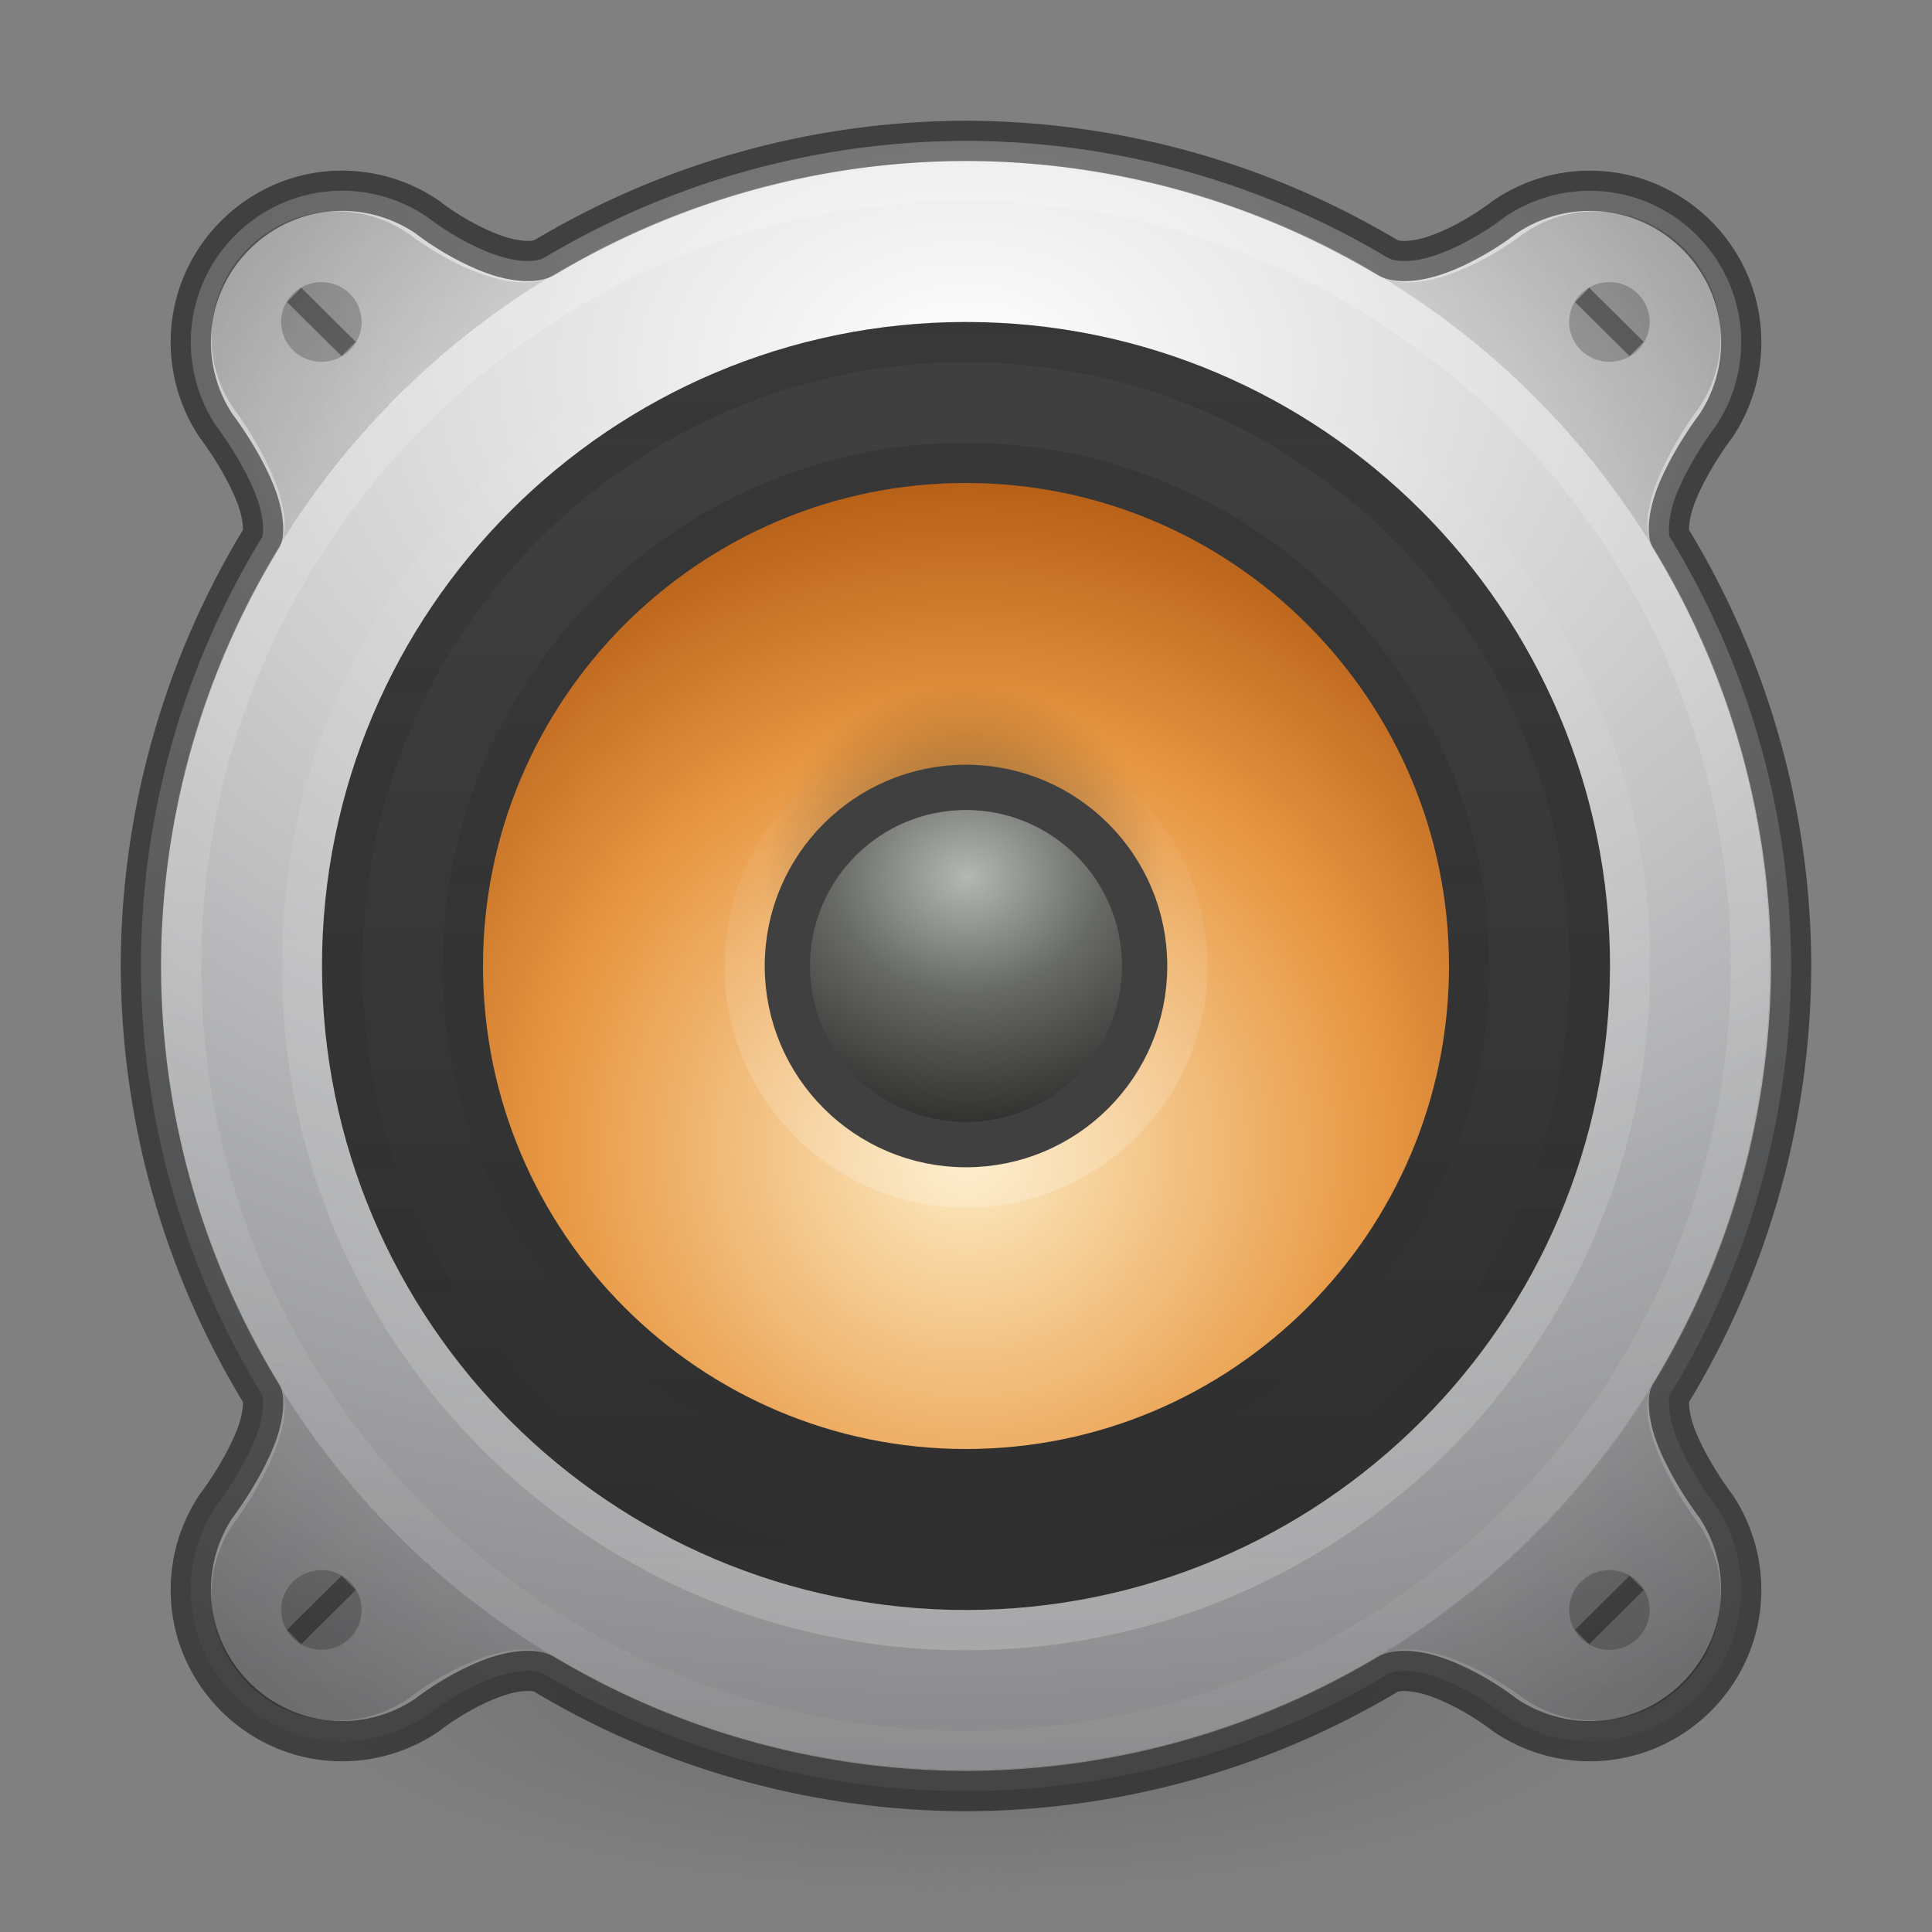 <?xml version="1.0" encoding="UTF-8" standalone="no"?>
<svg
   xmlns:dc="http://purl.org/dc/elements/1.1/"
   xmlns:cc="http://creativecommons.org/ns#"
   xmlns:rdf="http://www.w3.org/1999/02/22-rdf-syntax-ns#"
   xmlns:svg="http://www.w3.org/2000/svg"
   xmlns="http://www.w3.org/2000/svg"
   xmlns:xlink="http://www.w3.org/1999/xlink"
   id="svg4405"
   height="48"
   width="48"
   version="1.1">
  <rect width="100%" height="100%" fill="#808080" stroke="none"/>
  <defs
     id="defs4407">
    <linearGradient
       id="linearGradient6425">
      <stop
         style="stop-color:#000000;stop-opacity:1;"
         offset="0"
         id="stop6421" />
      <stop
         style="stop-color:#000000;stop-opacity:0;"
         offset="1"
         id="stop6423" />
    </linearGradient>
    <linearGradient
       id="linearGradient5032">
      <stop
         style="stop-color:#ffffff;stop-opacity:1;"
         offset="0"
         id="stop5028" />
      <stop
         style="stop-color:#ffffff;stop-opacity:0;"
         offset="1"
         id="stop5030" />
    </linearGradient>
    <linearGradient
       id="linearGradient4781">
      <stop
         style="stop-color:#ffffff;stop-opacity:1;"
         offset="0"
         id="stop4777" />
      <stop
         style="stop-color:#ffffff;stop-opacity:0.171"
         offset="1"
         id="stop4779" />
    </linearGradient>
    <linearGradient
       id="linearGradient3688-166-749-2-324">
      <stop
         offset="0"
         style="stop-color:#181818;stop-opacity:1"
         id="stop3216" />
      <stop
         offset="1"
         style="stop-color:#181818;stop-opacity:0"
         id="stop3218" />
    </linearGradient>
    <linearGradient
       id="linearGradient4718">
      <stop
         id="stop4720"
         style="stop-color:#fdecc4;stop-opacity:1"
         offset="0" />
      <stop
         offset="0.603"
         style="stop-color:#e89843;stop-opacity:1"
         id="stop1140-3" />
      <stop
         id="stop4722"
         style="stop-color:#b45c15;stop-opacity:1"
         offset="1" />
    </linearGradient>
    <linearGradient
       id="6589-3">
      <stop
         id="stop5849-3"
         style="stop-color:#b5b7b4;stop-opacity:1"
         offset="0" />
      <stop
         offset="0.437"
         style="stop-color:#676965;stop-opacity:1;"
         id="stop4598" />
      <stop
         id="stop5851-5"
         style="stop-color:#282927;stop-opacity:1"
         offset="1" />
    </linearGradient>
    <linearGradient
       id="linearGradient5428-2">
      <stop
         id="stop5426-9"
         offset="0"
         style="stop-color:#2f2f2f;stop-opacity:1" />
      <stop
         id="stop5424-1"
         offset="1"
         style="stop-color:#3f3f3f;stop-opacity:1" />
    </linearGradient>
    <radialGradient
       xlink:href="#radialGradient3093-0-3-6-6-0-3"
       id="radialGradient4755-7"
       cx="24"
       cy="13"
       fx="24"
       fy="13"
       r="16"
       gradientUnits="userSpaceOnUse"
       gradientTransform="matrix(3.1,0,0,2.17,-50.395,-19.087)" />
    <radialGradient
       cx="23.896"
       cy="3.99"
       r="20.397"
       id="radialGradient3093-0-3-6-6-0-3"
       gradientUnits="userSpaceOnUse"
       gradientTransform="matrix(0,1.232,-1.626,0,18.487,-28.722)">
      <stop
         id="stop3244-9-33-7-0-9-5-6"
         style="stop-color:#ffffff;stop-opacity:1"
         offset="0" />
      <stop
         id="stop3246-3-5-0-8-5-0-7"
         style="stop-color:#dddddd;stop-opacity:1"
         offset="0.262" />
      <stop
         id="stop3248-1-7-8-8-1-0-5"
         style="stop-color:#abacae;stop-opacity:1"
         offset="0.661" />
      <stop
         id="stop3250-9-3-0-5-1-2-3"
         style="stop-color:#89898b;stop-opacity:1"
         offset="1" />
    </radialGradient>
    <radialGradient
       xlink:href="#linearGradient4763-8"
       id="radialGradient4765-9"
       cx="24"
       cy="25"
       fx="24"
       fy="25"
       r="16"
       gradientUnits="userSpaceOnUse"
       gradientTransform="matrix(1.562,0,0,1.562,-13.5,-15.062)" />
    <linearGradient
       xlink:href="#linearGradient4781"
       id="linearGradient4783-3"
       x1="8"
       y1="25"
       x2="40"
       y2="25"
       gradientUnits="userSpaceOnUse"
       gradientTransform="matrix(0,1.258,-1.258,0,55.452,-6.194)" />
    <linearGradient
       xlink:href="#linearGradient5428-2"
       id="linearGradient5430-9"
       x1="7"
       y1="16"
       x2="25"
       y2="16"
       gradientUnits="userSpaceOnUse"
       gradientTransform="matrix(0,-1.529,-1.529,0,48.471,48.471)" />
    <linearGradient
       y2="25"
       x2="40"
       y1="25"
       x1="8"
       gradientTransform="matrix(0,-1.065,-1.065,0,50.613,49.548)"
       gradientUnits="userSpaceOnUse"
       id="linearGradient4608-9"
       xlink:href="#linearGradient5032" />
    <linearGradient
       y2="25"
       x2="40"
       y1="25"
       x1="8"
       gradientTransform="rotate(90,24.5,24.5)"
       gradientUnits="userSpaceOnUse"
       id="linearGradient4582"
       xlink:href="#linearGradient3688-166-749-2-324" />
    <linearGradient
       y2="25"
       x2="40"
       y1="25"
       x1="8"
       gradientTransform="matrix(0,0.806,-0.806,0,44.161,4.645)"
       gradientUnits="userSpaceOnUse"
       id="linearGradient4604"
       xlink:href="#linearGradient3688-166-749-2-324" />
    <radialGradient
       xlink:href="#linearGradient4718"
       id="radialGradient4652-37"
       cx="16"
       cy="20.382"
       fx="16"
       fy="20.382"
       r="12"
       gradientTransform="matrix(1.417,-8.0043678e-8,8.0043263e-8,1.417,1.334,-0.333)"
       gradientUnits="userSpaceOnUse" />
    <linearGradient
       xlink:href="#linearGradient5032"
       id="linearGradient1144-7"
       gradientUnits="userSpaceOnUse"
       gradientTransform="matrix(0,-0.355,-0.355,0,32.871,32.516)"
       x1="8"
       y1="25"
       x2="40"
       y2="25" />
    <radialGradient
       xlink:href="#linearGradient6425"
       id="radialGradient1134-3"
       cx="19.931"
       cy="-66.915"
       fx="19.931"
       fy="-66.915"
       r="3.261"
       gradientTransform="matrix(1.534,0,0,1.533,-8.581,78.598)"
       gradientUnits="userSpaceOnUse" />
    <radialGradient
       xlink:href="#6589-3"
       id="radialGradient4688-1"
       cx="48"
       cy="12.5"
       fx="48"
       fy="12.5"
       r="3"
       gradientUnits="userSpaceOnUse"
       gradientTransform="matrix(2.589,-1.6906516e-6,1.4489809e-6,2.219,-100.25,-5.956)" />
    <radialGradient
       cx="99.157"
       cy="186.171"
       r="62.769"
       fx="99.157"
       fy="186.171"
       id="radialGradient4949"
       xlink:href="#linearGradient3820-7-2-1"
       gradientUnits="userSpaceOnUse"
       gradientTransform="matrix(0.271,0,0,0.088,-2.855,25.187)" />
    <linearGradient
       id="linearGradient3820-7-2-1">
      <stop
         id="stop3822-2-6-3"
         style="stop-color:#3d3d3d;stop-opacity:1"
         offset="0" />
      <stop
         id="stop3864-8-7-7"
         style="stop-color:#686868;stop-opacity:0.498"
         offset="0.5" />
      <stop
         id="stop3824-1-2-5"
         style="stop-color:#686868;stop-opacity:0"
         offset="1" />
    </linearGradient>
    <linearGradient
       id="linearGradient4763-8">
      <stop
         id="stop4761-4"
         offset="0"
         style="stop-color:#000000;stop-opacity:0" />
      <stop
         style="stop-color:#000000;stop-opacity:0;"
         offset="0.8"
         id="stop1272" />
      <stop
         style="stop-color:#000000;stop-opacity:0.5"
         offset="0.8"
         id="stop4769-5" />
      <stop
         id="stop4759-0"
         offset="1"
         style="stop-color:#000000;stop-opacity:1" />
    </linearGradient>
  </defs>
  <path
     style="fill:url(#radialGradient4949);fill-opacity:1;stroke:none"
     id="path3818-0-5"
     d="m 41,41.5 a 17,5.5 0 0 1 -34,0 17,5.5 0 1 1 34,0 z" />
  <path
     id="path4723-1"
     d="m 24,3.5 c -3.69,0.007 -7.298,1.01 -10.449,2.885 a 0.661,0.661 0 0 0 -0.018,0.01 c -0.193,0.123 -0.656,0.136 -1.235,-0.067 -0.579,-0.203 -1.214,-0.578 -1.64,-0.904 a 0.661,0.661 0 0 0 -0.026,-0.021 c -0.618,-0.425 -1.359,-0.663 -2.131,-0.664 -2.069,0 -3.761,1.692 -3.761,3.761 7.8e-4,0.748 0.223,1.468 0.625,2.074 a 0.661,0.661 0 0 0 0.021,0.028 c 0.372,0.502 0.75,1.135 0.966,1.687 0.216,0.552 0.204,0.976 0.155,1.064 C 4.554,16.551 3.508,20.23 3.5,23.997 a 0.661,0.661 0 0 0 0,0.005 c 0.008,3.768 1.054,7.446 3.007,10.643 0.05,0.088 0.061,0.513 -0.155,1.064 -0.216,0.552 -0.594,1.185 -0.966,1.687 a 0.661,0.661 0 0 0 -0.021,0.028 c -0.402,0.607 -0.624,1.326 -0.625,2.074 0,2.069 1.692,3.761 3.761,3.761 0.772,-3.9e-4 1.514,-0.239 2.131,-0.664 a 0.661,0.661 0 0 0 0.026,-0.021 c 0.426,-0.326 1.061,-0.701 1.64,-0.904 0.579,-0.203 1.042,-0.191 1.235,-0.067 a 0.661,0.661 0 0 0 0.018,0.011 c 3.15,1.876 6.758,2.878 10.449,2.885 3.69,-0.007 7.298,-1.01 10.449,-2.885 a 0.661,0.661 0 0 0 0.018,-0.011 c 0.193,-0.123 0.656,-0.136 1.235,0.067 0.579,0.203 1.214,0.578 1.64,0.904 a 0.661,0.661 0 0 0 0.026,0.021 c 0.618,0.425 1.359,0.663 2.131,0.664 2.069,0 3.761,-1.692 3.761,-3.761 -7.8e-4,-0.748 -0.223,-1.468 -0.625,-2.074 a 0.661,0.661 0 0 0 -0.021,-0.028 c -0.372,-0.502 -0.75,-1.135 -0.966,-1.687 -0.216,-0.552 -0.204,-0.976 -0.155,-1.064 1.953,-3.197 2.999,-6.875 3.007,-10.643 a 0.661,0.661 0 0 0 0,-0.005 c -0.008,-3.768 -1.054,-7.446 -3.007,-10.643 -0.05,-0.088 -0.061,-0.513 0.155,-1.064 0.216,-0.552 0.594,-1.185 0.966,-1.687 a 0.661,0.661 0 0 0 0.021,-0.028 c 0.402,-0.607 0.624,-1.326 0.625,-2.074 0,-2.069 -1.692,-3.761 -3.761,-3.761 -0.772,3.96e-4 -1.514,0.239 -2.131,0.664 a 0.661,0.661 0 0 0 -0.026,0.021 c -0.426,0.326 -1.061,0.701 -1.64,0.904 -0.579,0.203 -1.042,0.19 -1.235,0.067 a 0.661,0.661 0 0 0 -0.018,-0.01 C 31.298,4.51 27.69,3.507 24,3.5 Z"
     style="opacity:1;fill:url(#radialGradient4755-7);fill-opacity:1;stroke:#000000;stroke-width:1;stroke-linecap:butt;stroke-linejoin:round;stroke-miterlimit:4;stroke-dasharray:none;stroke-dashoffset:0;stroke-opacity:0.498" />
  <path
     id="path4757-2"
     d="m 24,4 c -3.601,0.007 -7.119,0.985 -10.193,2.815 -0.948,0.608 -2.698,-0.275 -3.662,-1.013 -0.514,-0.353 -1.129,-0.551 -1.77,-0.552 -1.726,0 -3.125,1.399 -3.125,3.125 6.49e-4,0.622 0.186,1.22 0.52,1.724 0.808,1.089 1.628,2.69 1.174,3.496 -1.913,3.123 -2.937,6.722 -2.944,10.405 0.008,3.684 1.031,7.282 2.944,10.405 0.453,0.806 -0.367,2.407 -1.174,3.496 -0.334,0.504 -0.519,1.102 -0.52,1.724 0,1.726 1.399,3.125 3.125,3.125 0.641,-3.2e-4 1.256,-0.198 1.77,-0.552 0.964,-0.738 2.714,-1.621 3.662,-1.013 3.074,1.83 6.592,2.808 10.193,2.815 3.601,-0.007 7.119,-0.985 10.193,-2.815 0.948,-0.608 2.698,0.275 3.662,1.013 0.514,0.353 1.129,0.551 1.77,0.552 1.726,0 3.125,-1.399 3.125,-3.125 -6.49e-4,-0.622 -0.186,-1.22 -0.52,-1.724 -0.808,-1.089 -1.628,-2.69 -1.174,-3.496 1.913,-3.123 2.937,-6.722 2.944,-10.405 -0.008,-3.684 -1.031,-7.282 -2.944,-10.405 -0.453,-0.806 0.367,-2.407 1.174,-3.496 0.334,-0.504 0.519,-1.102 0.52,-1.724 0,-1.726 -1.399,-3.125 -3.125,-3.125 -0.641,3.29e-4 -1.256,0.198 -1.77,0.552 -0.964,0.738 -2.714,1.621 -3.662,1.013 -3.074,-1.83 -6.592,-2.808 -10.193,-2.815 z"
     style="opacity:0.2;fill:url(#radialGradient4765-9);fill-opacity:1.0;stroke:none;stroke-width:2;stroke-linecap:butt;stroke-linejoin:round;stroke-miterlimit:4;stroke-dasharray:none;stroke-dashoffset:0;stroke-opacity:1" />
  <path
     d="m 24,43.5 c -10.76,0 -19.5,-8.741 -19.5,-19.5 0,-10.76 8.741,-19.5 19.5,-19.5 10.76,0 19.5,8.741 19.5,19.5 0,10.76 -8.741,19.5 -19.5,19.5 z"
     id="path4773-9"
     style="color:#000000;display:inline;overflow:visible;visibility:visible;opacity:0.2;fill:none;stroke:url(#linearGradient4783-3);stroke-width:1;stroke-miterlimit:4;stroke-dasharray:none;stroke-opacity:1;marker:none;enable-background:accumulate" />
  <path
     style="color:#000000;display:inline;overflow:visible;visibility:visible;opacity:1;fill:none;stroke:url(#linearGradient5430-9);stroke-width:6;stroke-miterlimit:4;stroke-dasharray:none;stroke-opacity:1;marker:none;enable-background:accumulate"
     id="path2555-36-4-2-1-3"
     d="m 37,24 c 0,7.173 -5.827,13 -13,13 -7.173,0 -13,-5.827 -13,-13 0,-7.173 5.827,-13 13,-13 C 31.173,11 37,16.827 37,24 Z" />
  <g
     transform="translate(-62.24,6.952)"
     id="g4795">
    <ellipse
       cy="1.047"
       cx="70.225"
       id="path4741-1"
       style="opacity:1;fill:#000000;fill-opacity:0.117;stroke:none;stroke-width:2;stroke-linecap:butt;stroke-linejoin:round;stroke-miterlimit:4;stroke-dasharray:none;stroke-dashoffset:0;stroke-opacity:1"
       rx="1"
       ry="0.991" />
    <path
       id="path4787-9"
       d="m 69.725,0.551 1,0.991"
       style="opacity:0.2;fill:none;fill-rule:evenodd;stroke:#000000;stroke-width:0.5;stroke-linecap:square;stroke-linejoin:miter;stroke-miterlimit:4;stroke-dasharray:none;stroke-opacity:1" />
  </g>
  <path
     style="color:#000000;display:inline;overflow:visible;visibility:visible;opacity:0.2;fill:none;stroke:url(#linearGradient4608-9);stroke-width:1;stroke-miterlimit:4;stroke-dasharray:none;stroke-opacity:1;marker:none;enable-background:accumulate"
     id="path4606"
     d="M 24,7.5 C 14.895,7.5 7.5,14.896 7.5,24 7.5,33.105 14.896,40.5 24,40.5 33.105,40.5 40.5,33.104 40.5,24 40.5,14.895 33.104,7.5 24,7.5 Z" />
  <path
     d="m 24,39.5 c -8.553,0 -15.5,-6.948 -15.5,-15.5 0,-8.553 6.948,-15.5 15.5,-15.5 8.553,0 15.5,6.948 15.5,15.5 0,8.553 -6.948,15.5 -15.5,15.5 z"
     id="path4580"
     style="color:#000000;display:inline;overflow:visible;visibility:visible;opacity:0.2;fill:none;stroke:url(#linearGradient4582);stroke-width:1;stroke-miterlimit:4;stroke-dasharray:none;stroke-opacity:1;marker:none;enable-background:accumulate" />
  <path
     style="color:#000000;display:inline;overflow:visible;visibility:visible;opacity:0.2;fill:none;stroke:url(#linearGradient4604);stroke-width:1;stroke-miterlimit:4;stroke-dasharray:none;stroke-opacity:1;marker:none;enable-background:accumulate"
     id="path4602"
     d="M 24,36.5 C 17.103,36.5 11.5,30.897 11.5,24 c 0,-6.897 5.603,-12.5 12.5,-12.5 6.897,0 12.5,5.603 12.5,12.5 0,6.897 -5.603,12.5 -12.5,12.5 z" />
  <path
     style="color:#000000;display:inline;overflow:visible;visibility:visible;fill:url(#radialGradient4652-37);fill-opacity:1;fill-rule:nonzero;stroke:none;stroke-width:1;marker:none;enable-background:accumulate"
     id="path2555-36-4-4"
     d="M 24,12 C 17.379,12 12,17.379 12,24 c 0,6.621 5.379,12 12,12 6.621,0 12,-5.379 12,-12 0,-6.621 -5.379,-12 -12,-12 z" />
  <path
     style="color:#000000;display:inline;overflow:visible;visibility:visible;opacity:0.2;fill:none;stroke:url(#linearGradient1144-7);stroke-width:1;stroke-miterlimit:4;stroke-dasharray:none;stroke-opacity:1;marker:none;enable-background:accumulate"
     id="path1142"
     d="m 24,18.5 c -3.035,0 -5.5,2.465 -5.5,5.5 0,3.035 2.465,5.5 5.5,5.5 3.035,0 5.5,-2.465 5.5,-5.5 0,-3.035 -2.465,-5.5 -5.5,-5.5 z" />
  <ellipse
     transform="rotate(90)"
     style="opacity:0.5;fill:url(#radialGradient1134-3);fill-opacity:1;stroke:none;stroke-width:1;stroke-linecap:round;stroke-linejoin:round;stroke-miterlimit:4;stroke-dasharray:none;stroke-dashoffset:0"
     id="ellipse1124"
     cx="22"
     cy="-24"
     rx="5.004"
     ry="5" />
  <ellipse
     ry="4.438"
     rx="4.438"
     style="opacity:1;fill:url(#radialGradient4688-1);fill-opacity:1;stroke:#404040;stroke-width:1.125;stroke-linecap:round;stroke-linejoin:round;stroke-miterlimit:4;stroke-dasharray:none;stroke-dashoffset:0;stroke-opacity:1"
     id="path4680-4"
     cx="24"
     cy="24" />
  <g
     id="g4807"
     transform="translate(-62.24,6.952)">
    <ellipse
       ry="0.991"
       rx="1"
       style="opacity:1;fill:#000000;fill-opacity:0.117;stroke:none;stroke-width:2;stroke-linecap:butt;stroke-linejoin:round;stroke-miterlimit:4;stroke-dasharray:none;stroke-dashoffset:0;stroke-opacity:1"
       id="ellipse4803"
       cx="70.225"
       cy="1.047" />
    <path
       style="opacity:0.2;fill:none;fill-rule:evenodd;stroke:#000000;stroke-width:0.5;stroke-linecap:square;stroke-linejoin:miter;stroke-miterlimit:4;stroke-dasharray:none;stroke-opacity:1"
       d="m 69.725,0.551 1,0.991"
       id="path4805" />
  </g>
  <g
     id="g1255"
     transform="translate(-30.24,6.952)">
    <ellipse
       ry="0.991"
       rx="1"
       style="opacity:1;fill:#000000;fill-opacity:0.117;stroke:none;stroke-width:2;stroke-linecap:butt;stroke-linejoin:round;stroke-miterlimit:4;stroke-dasharray:none;stroke-dashoffset:0;stroke-opacity:1"
       id="ellipse1251"
       cx="70.225"
       cy="1.047" />
    <path
       style="opacity:0.2;fill:none;fill-rule:evenodd;stroke:#000000;stroke-width:0.5;stroke-linecap:square;stroke-linejoin:miter;stroke-miterlimit:4;stroke-dasharray:none;stroke-opacity:1"
       d="m 69.725,0.551 1,0.991"
       id="path1253" />
  </g>
  <g
     transform="translate(-30.24,6.952)"
     id="g1261">
    <ellipse
       cy="1.047"
       cx="70.225"
       id="ellipse1257"
       style="opacity:1;fill:#000000;fill-opacity:0.117;stroke:none;stroke-width:2;stroke-linecap:butt;stroke-linejoin:round;stroke-miterlimit:4;stroke-dasharray:none;stroke-dashoffset:0;stroke-opacity:1"
       rx="1"
       ry="0.991" />
    <path
       id="path1259"
       d="m 69.725,0.551 1,0.991"
       style="opacity:0.2;fill:none;fill-rule:evenodd;stroke:#000000;stroke-width:0.5;stroke-linecap:square;stroke-linejoin:miter;stroke-miterlimit:4;stroke-dasharray:none;stroke-opacity:1" />
  </g>
  <g
     transform="matrix(-1,0,0,1,110.21,38.952)"
     id="g1267">
    <ellipse
       cy="1.047"
       cx="70.225"
       id="ellipse1263"
       style="opacity:1;fill:#000000;fill-opacity:0.117;stroke:none;stroke-width:2;stroke-linecap:butt;stroke-linejoin:round;stroke-miterlimit:4;stroke-dasharray:none;stroke-dashoffset:0;stroke-opacity:1"
       rx="1"
       ry="0.991" />
    <path
       id="path1265"
       d="m 69.725,0.551 1,0.991"
       style="opacity:0.2;fill:none;fill-rule:evenodd;stroke:#000000;stroke-width:0.5;stroke-linecap:square;stroke-linejoin:miter;stroke-miterlimit:4;stroke-dasharray:none;stroke-opacity:1" />
  </g>
  <g
     id="g1273"
     transform="matrix(-1,0,0,1,110.21,38.952)">
    <ellipse
       ry="0.991"
       rx="1"
       style="opacity:1;fill:#000000;fill-opacity:0.117;stroke:none;stroke-width:2;stroke-linecap:butt;stroke-linejoin:round;stroke-miterlimit:4;stroke-dasharray:none;stroke-dashoffset:0;stroke-opacity:1"
       id="ellipse1269"
       cx="70.225"
       cy="1.047" />
    <path
       style="opacity:0.2;fill:none;fill-rule:evenodd;stroke:#000000;stroke-width:0.5;stroke-linecap:square;stroke-linejoin:miter;stroke-miterlimit:4;stroke-dasharray:none;stroke-opacity:1"
       d="m 69.725,0.551 1,0.991"
       id="path1271" />
  </g>
  <g
     id="g1279"
     transform="matrix(-1,0,0,1,78.21,38.952)">
    <ellipse
       ry="0.991"
       rx="1"
       style="opacity:1;fill:#000000;fill-opacity:0.117;stroke:none;stroke-width:2;stroke-linecap:butt;stroke-linejoin:round;stroke-miterlimit:4;stroke-dasharray:none;stroke-dashoffset:0;stroke-opacity:1"
       id="ellipse1275"
       cx="70.225"
       cy="1.047" />
    <path
       style="opacity:0.2;fill:none;fill-rule:evenodd;stroke:#000000;stroke-width:0.5;stroke-linecap:square;stroke-linejoin:miter;stroke-miterlimit:4;stroke-dasharray:none;stroke-opacity:1"
       d="m 69.725,0.551 1,0.991"
       id="path1277" />
  </g>
  <g
     transform="matrix(-1,0,0,1,78.21,38.952)"
     id="g1285">
    <ellipse
       cy="1.047"
       cx="70.225"
       id="ellipse1281"
       style="opacity:1;fill:#000000;fill-opacity:0.117;stroke:none;stroke-width:2;stroke-linecap:butt;stroke-linejoin:round;stroke-miterlimit:4;stroke-dasharray:none;stroke-dashoffset:0;stroke-opacity:1"
       rx="1"
       ry="0.991" />
    <path
       id="path1283"
       d="m 69.725,0.551 1,0.991"
       style="opacity:0.2;fill:none;fill-rule:evenodd;stroke:#000000;stroke-width:0.5;stroke-linecap:square;stroke-linejoin:miter;stroke-miterlimit:4;stroke-dasharray:none;stroke-opacity:1" />
  </g>
</svg>
